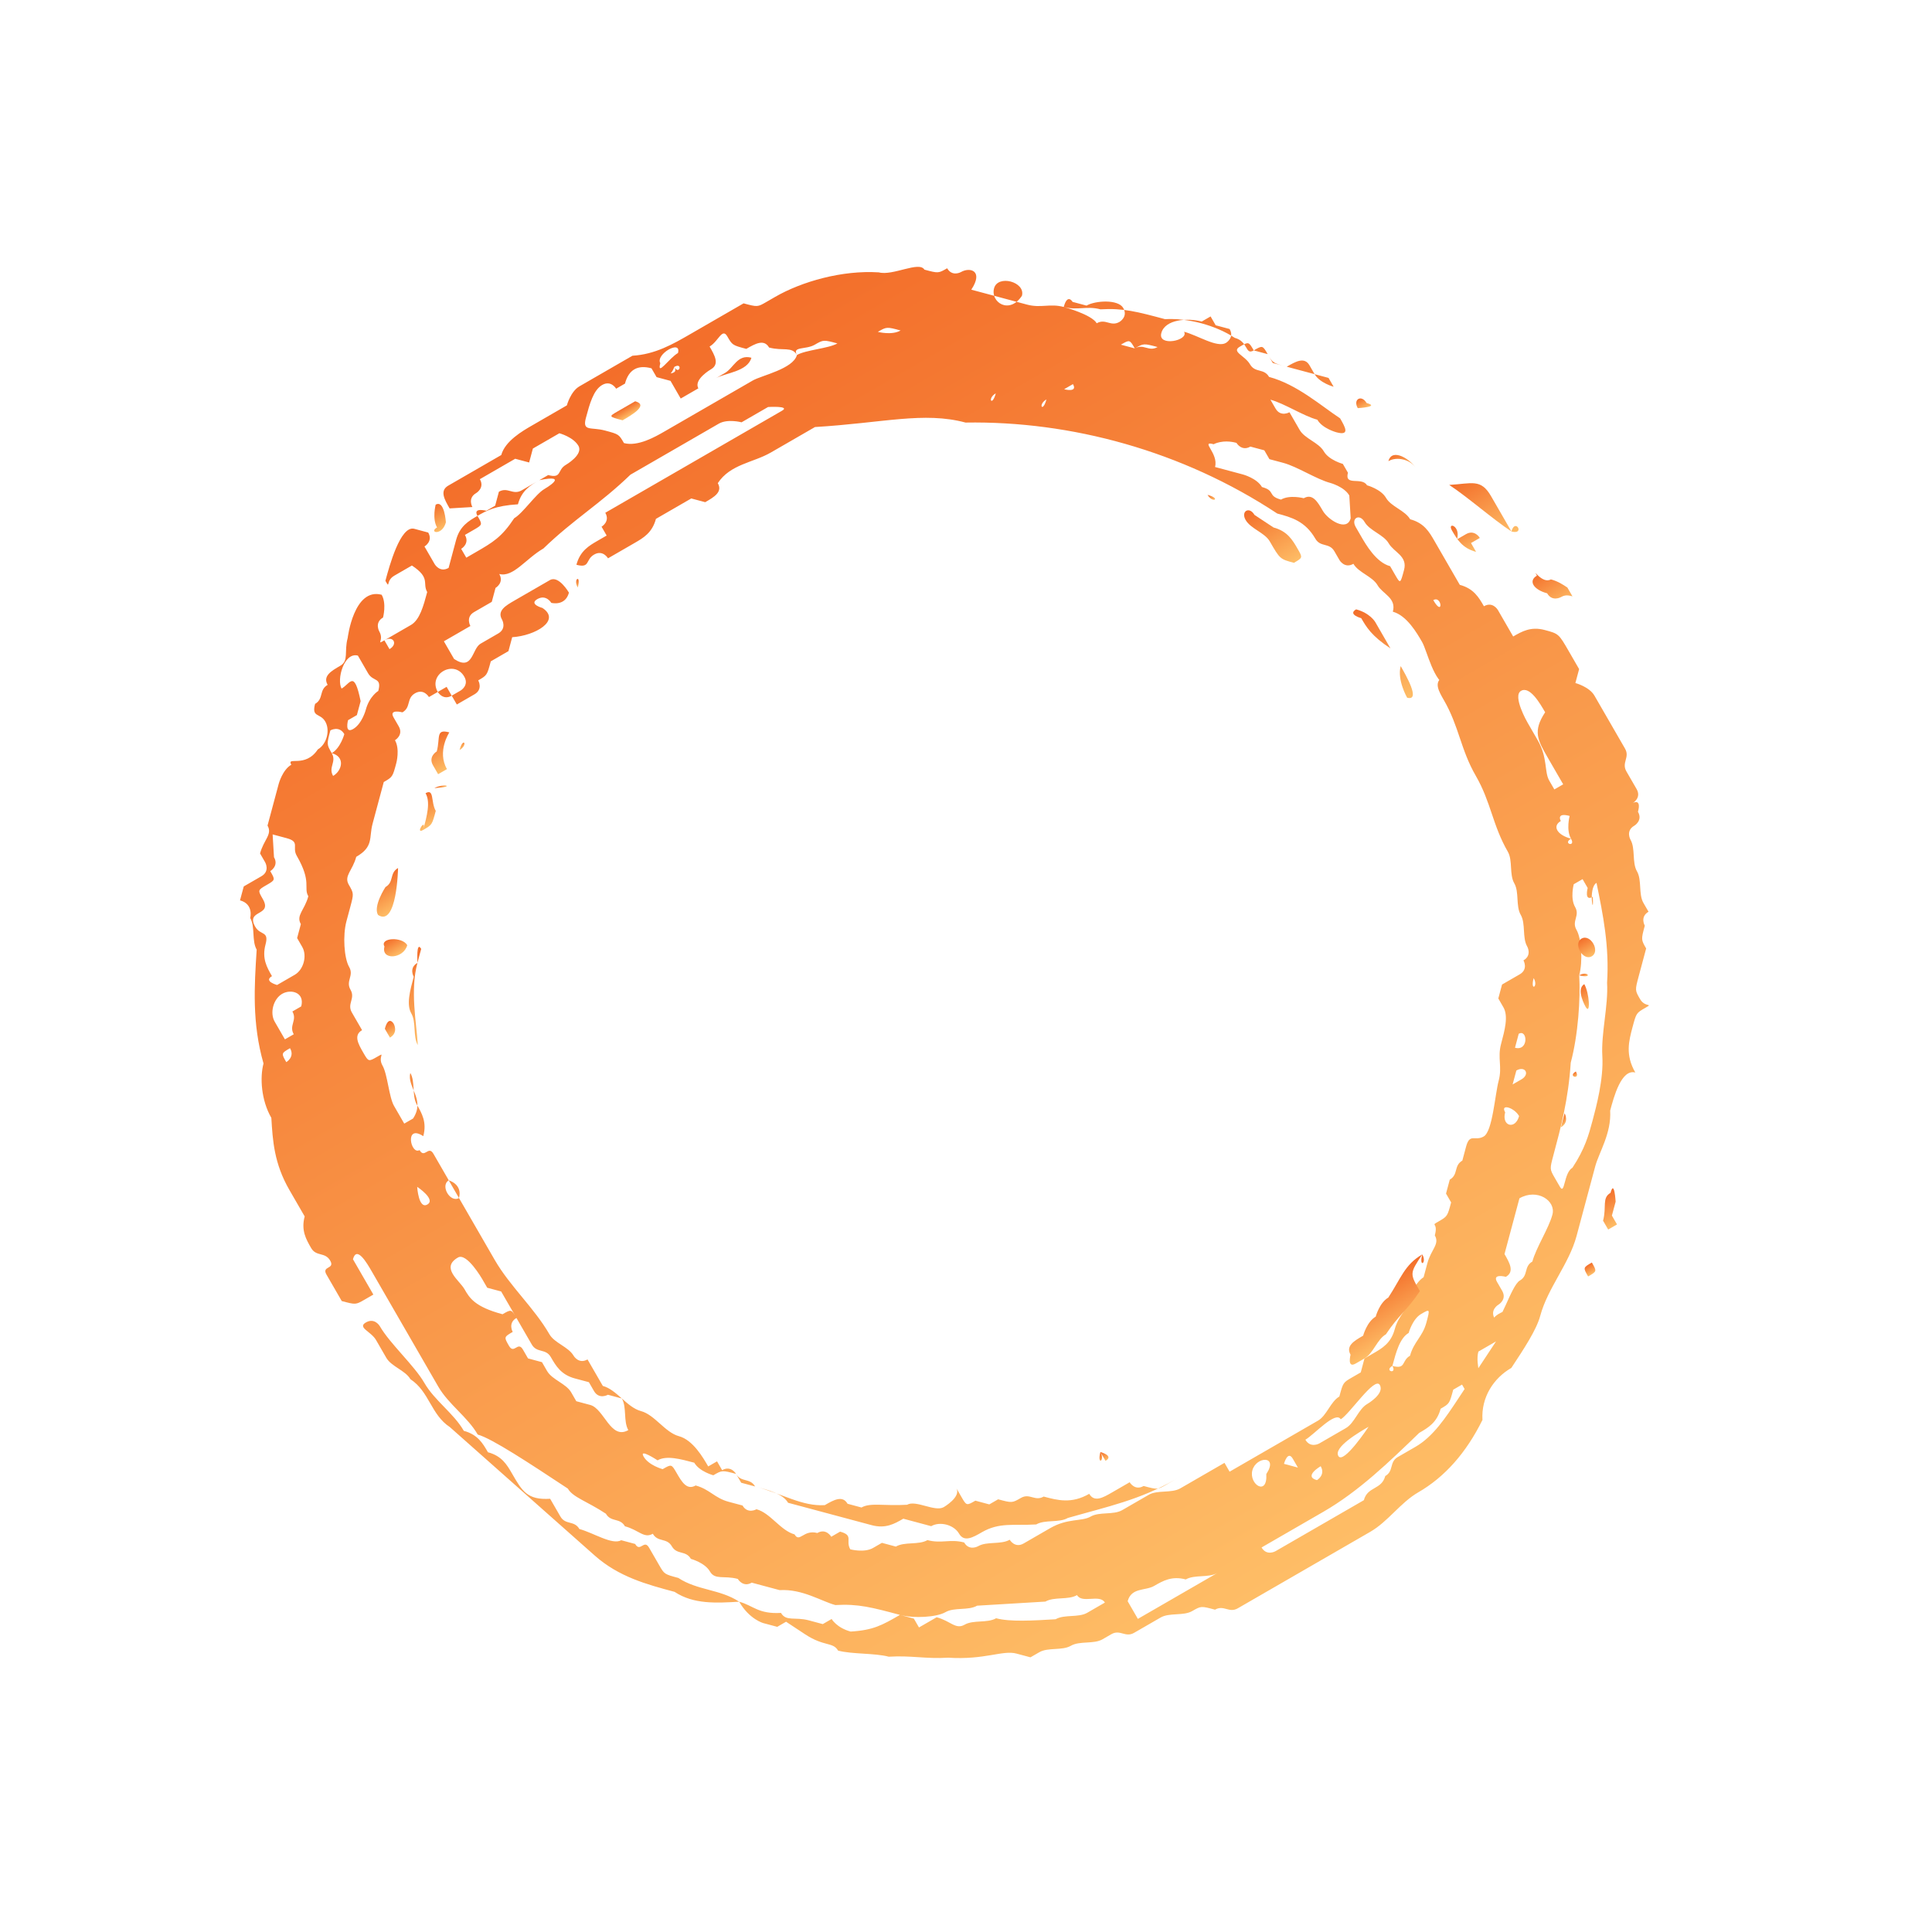 <svg width="188" height="187" viewBox="0 0 188 187" fill="none" xmlns="http://www.w3.org/2000/svg">
<g clip-path="url(#clip0)">
<path d="M150.32 61.305C148.964 60.942 148.104 61.438 147.245 61.934C146.385 62.431 144.665 63.424 143.805 63.92C142.946 64.416 142.086 64.913 140.366 65.906C139.506 66.402 140.003 67.262 140.499 68.121C141.988 70.701 142.121 72.916 143.61 75.495C145.099 78.075 145.232 80.29 146.721 82.87C147.218 83.729 146.854 85.085 147.35 85.945C147.847 86.805 147.483 88.161 147.98 89.02C148.476 89.88 148.113 91.236 148.609 92.096C148.609 92.096 149.105 92.956 148.246 93.452C148.246 93.452 148.742 94.312 147.882 94.808L147.022 95.305C147.022 95.305 147.022 95.305 146.162 95.801C146.162 95.801 146.162 95.801 145.799 97.157C146.295 98.017 146.295 98.017 146.295 98.017C146.792 98.876 146.428 100.233 146.065 101.589C145.701 102.945 146.198 103.805 145.834 105.161C145.471 106.517 145.24 110.089 144.381 110.585C143.521 111.082 143.024 110.222 142.661 111.578L142.298 112.934C141.438 113.43 141.934 114.29 141.074 114.787L140.711 116.143C141.207 117.002 141.207 117.002 141.207 117.002C140.844 118.358 140.844 118.358 139.984 118.855C139.124 119.351 139.984 118.855 139.62 120.211C140.117 121.071 139.257 121.567 138.894 122.923L138.53 124.279C138.53 124.279 137.67 124.776 137.307 126.132C136.943 127.488 136.084 127.984 135.72 129.34C135.357 130.697 134.497 131.193 133.637 131.689C132.777 132.186 132.777 132.186 132.777 132.186L132.414 133.542L131.554 134.038C130.694 134.535 130.694 134.535 130.331 135.891C129.471 136.387 129.108 137.743 128.248 138.24C127.388 138.736 127.388 138.736 127.388 138.736C126.528 139.232 126.528 139.232 125.669 139.729C124.809 140.225 124.809 140.225 123.949 140.722C123.089 141.218 123.089 141.218 122.229 141.714C121.37 142.211 121.37 142.211 120.51 142.707L119.65 143.204L119.154 142.344C118.294 142.84 118.294 142.84 117.434 143.337C116.574 143.833 115.714 144.33 114.855 144.826C113.995 145.322 112.639 144.959 111.779 145.455C110.919 145.952 110.919 145.952 110.919 145.952C110.059 146.448 110.059 146.448 109.199 146.945C108.34 147.441 106.984 147.078 106.124 147.574C105.264 148.071 103.908 147.707 102.188 148.7C101.328 149.197 100.469 149.693 99.609 150.189C98.749 150.686 98.253 149.826 98.253 149.826C97.393 150.322 96.037 149.959 95.177 150.456C95.177 150.456 94.317 150.952 93.821 150.092C92.465 149.729 91.605 150.225 90.249 149.862C89.389 150.358 88.033 149.995 87.173 150.492L85.817 150.128L84.957 150.625C84.097 151.121 82.741 150.758 82.741 150.758C82.245 149.898 83.105 149.402 81.748 149.038L80.889 149.535C80.889 149.535 80.392 148.675 79.532 149.171C78.176 148.808 77.813 150.164 77.317 149.305C75.96 148.941 74.968 147.222 73.612 146.859C73.612 146.859 72.752 147.355 72.255 146.495L70.899 146.132C69.543 145.769 69.047 144.909 67.691 144.546C66.831 145.042 66.335 144.182 65.838 143.323C65.342 142.463 65.342 142.463 64.482 142.959C64.482 142.959 63.126 142.596 62.63 141.736C62.133 140.877 63.986 142.1 63.986 142.1C64.845 141.603 66.201 141.967 67.558 142.33C68.054 143.19 69.41 143.553 69.41 143.553C70.27 143.056 70.27 143.056 71.626 143.42L72.123 144.279L73.479 144.643C74.835 145.006 76.191 145.369 76.687 146.229C78.043 146.592 79.4 146.956 80.756 147.319C82.112 147.682 83.468 148.046 84.824 148.409C86.18 148.772 87.04 148.276 87.9 147.779C89.256 148.143 89.256 148.143 90.612 148.506C91.472 148.01 92.828 148.373 93.325 149.233C93.821 150.092 94.681 149.596 95.54 149.099C97.26 148.107 98.616 148.47 100.832 148.337C101.692 147.84 103.048 148.204 103.908 147.707C107.843 146.581 110.919 145.952 114.358 143.966C115.218 143.47 116.078 142.973 117.797 141.981C118.657 141.484 119.517 140.988 120.377 140.491C119.517 140.988 117.797 141.981 116.938 142.477C116.078 142.973 114.358 143.966 113.498 144.463C112.639 144.959 112.639 144.959 111.283 144.596C110.423 145.092 109.926 144.232 109.926 144.232C109.067 144.729 108.207 145.225 108.207 145.225C107.347 145.722 106.487 146.218 105.991 145.358C104.271 146.351 102.915 145.988 101.559 145.625C100.699 146.121 100.203 145.261 99.343 145.758C98.483 146.254 98.483 146.254 97.127 145.891C97.127 145.891 97.127 145.891 96.267 146.387C96.267 146.387 96.267 146.387 94.911 146.024C94.051 146.52 94.051 146.52 93.555 145.661L93.059 144.801C93.555 145.661 91.835 146.653 91.835 146.653C90.976 147.15 89.123 145.927 88.263 146.423C86.047 146.556 84.691 146.193 83.831 146.689L82.475 146.326C81.979 145.466 81.119 145.963 80.259 146.459C78.043 146.592 76.191 145.369 73.479 144.643C72.982 143.783 72.123 144.279 71.626 143.42C71.626 143.42 71.13 142.56 70.27 143.056L69.774 142.197L68.914 142.693C68.418 141.833 67.425 140.114 66.069 139.751C64.713 139.387 63.72 137.668 62.364 137.305C61.008 136.941 60.015 135.222 58.659 134.859C58.162 133.999 58.162 133.999 57.666 133.139C57.17 132.28 57.666 133.139 57.17 132.28C56.31 132.776 55.813 131.916 55.813 131.916C55.317 131.057 53.961 130.693 53.465 129.834C51.976 127.254 49.627 125.172 48.138 122.593C47.145 120.873 46.649 120.014 45.656 118.294C44.663 116.575 44.167 115.715 43.174 113.996C43.174 113.996 42.678 113.136 42.181 112.276C41.685 111.416 41.322 112.773 40.825 111.913C39.965 112.409 39.336 109.334 41.189 110.557C41.552 109.201 41.056 108.341 40.559 107.481C40.063 106.622 40.427 105.265 39.93 104.406C39.567 105.762 41.419 106.985 40.196 108.837L39.336 109.334C39.336 109.334 38.84 108.474 38.344 107.614C37.847 106.755 37.714 104.539 37.218 103.679C36.722 102.819 37.581 102.323 36.722 102.819C35.862 103.316 35.862 103.316 35.365 102.456C34.869 101.596 34.373 100.737 35.233 100.24C34.736 99.381 34.24 98.521 34.24 98.521C33.743 97.661 34.603 97.165 34.107 96.305C33.611 95.445 34.47 94.949 33.974 94.089C33.478 93.23 33.345 91.014 33.708 89.658L34.072 88.302C34.435 86.945 34.435 86.945 33.939 86.086C33.442 85.226 34.302 84.73 34.666 83.374C36.385 82.381 35.889 81.521 36.252 80.165C36.616 78.809 36.979 77.453 37.343 76.097C38.203 75.6 38.203 75.6 38.566 74.244C38.566 74.244 38.929 72.888 38.433 72.028C38.433 72.028 39.293 71.532 38.797 70.672L38.3 69.812C37.804 68.953 39.16 69.316 39.16 69.316C40.02 68.82 39.523 67.96 40.383 67.463C41.243 66.967 41.739 67.827 41.739 67.827C42.599 67.33 42.599 67.33 42.599 67.33L43.459 66.834C43.955 67.694 43.955 67.694 44.452 68.553C44.452 68.553 45.311 68.057 46.171 67.561C47.031 67.064 46.535 66.204 46.535 66.204C47.394 65.708 47.394 65.708 47.758 64.352C47.758 64.352 47.758 64.352 48.618 63.856L49.477 63.359L49.841 62.003C52.057 61.87 54.636 60.381 52.784 59.158C52.784 59.158 51.428 58.794 52.287 58.298C53.147 57.802 53.644 58.661 53.644 58.661C53.644 58.661 55 59.025 55.363 57.669C55.363 57.669 54.37 55.949 53.511 56.446C52.651 56.942 52.651 56.942 51.791 57.438C50.931 57.935 50.931 57.935 50.071 58.431C49.212 58.928 48.352 59.424 48.848 60.284C48.848 60.284 49.344 61.143 48.485 61.64C48.485 61.64 48.485 61.64 47.625 62.136C47.625 62.136 47.625 62.136 46.765 62.633C45.905 63.129 46.038 65.345 44.186 64.122C44.186 64.122 43.689 63.262 43.193 62.402L44.053 61.906L44.913 61.41C44.913 61.41 44.913 61.41 45.773 60.913C45.773 60.913 45.276 60.053 46.136 59.557C46.996 59.061 46.996 59.061 47.855 58.564C47.855 58.564 47.855 58.564 48.219 57.208C48.219 57.208 49.079 56.712 48.582 55.852C49.938 56.215 51.162 54.363 52.881 53.37C55.824 50.525 58.404 49.035 61.346 46.19C63.066 45.197 64.786 44.205 66.505 43.212C67.365 42.715 68.225 42.219 69.944 41.226C70.804 40.73 72.16 41.093 72.16 41.093C73.02 40.597 73.88 40.1 74.74 39.604C74.74 39.604 76.956 39.471 76.096 39.967C76.096 39.967 75.236 40.464 74.376 40.96C73.516 41.456 72.657 41.953 71.797 42.449C70.077 43.442 68.358 44.435 66.638 45.428C64.918 46.42 63.199 47.413 61.479 48.406C60.62 48.902 59.76 49.399 58.9 49.895C59.396 50.755 58.536 51.251 58.536 51.251L59.033 52.111L58.173 52.608C57.313 53.104 56.453 53.6 56.09 54.956C57.446 55.32 56.95 54.46 57.81 53.964C58.669 53.467 59.166 54.327 59.166 54.327L60.026 53.831C60.885 53.334 61.745 52.838 61.745 52.838C62.605 52.341 63.465 51.845 63.828 50.489C64.688 49.992 65.548 49.496 66.407 48.999L67.267 48.503L68.624 48.866C69.483 48.37 70.343 47.874 69.847 47.014C71.07 45.161 73.286 45.028 75.005 44.035L75.865 43.539L76.725 43.043L77.585 42.546C78.445 42.05 78.445 42.05 79.305 41.553C85.952 41.154 89.888 40.028 93.956 41.118C104.176 40.949 115.025 43.855 124.288 49.971C125.644 50.334 127 50.697 127.993 52.416C128.489 53.276 129.349 52.78 129.845 53.639L130.342 54.499C130.342 54.499 130.838 55.359 131.698 54.862C132.194 55.722 133.55 56.086 134.047 56.945C134.543 57.805 135.899 58.168 135.536 59.524C136.892 59.888 137.885 61.607 138.381 62.467C138.877 63.327 139.506 66.402 140.863 66.765C141.722 66.269 142.582 65.772 143.442 65.276C144.302 64.78 145.162 64.283 146.021 63.787C146.881 63.291 147.741 62.794 147.741 62.794C147.245 61.934 146.748 61.075 146.252 60.215L145.756 59.355C145.756 59.355 145.259 58.495 144.399 58.992C143.903 58.132 143.407 57.273 142.051 56.909C141.554 56.05 141.554 56.05 141.058 55.19C140.562 54.33 140.065 53.47 139.569 52.611C139.072 51.751 138.576 50.891 137.22 50.528C136.724 49.668 135.368 49.305 134.871 48.445C134.375 47.586 133.019 47.222 133.019 47.222C132.522 46.363 130.803 47.355 131.166 45.999C131.166 45.999 131.166 45.999 130.67 45.14C130.67 45.14 129.314 44.776 128.817 43.917C128.321 43.057 126.965 42.694 126.468 41.834C125.972 40.974 125.476 40.114 125.476 40.114C125.476 40.114 124.616 40.611 124.12 39.751L123.623 38.892C124.979 39.255 126.832 40.478 128.188 40.841C128.684 41.701 130.041 42.064 130.041 42.064C131.397 42.427 130.9 41.568 130.404 40.708C128.552 39.485 126.203 37.402 123.49 36.676C122.994 35.816 122.134 36.312 121.638 35.453C121.142 34.593 119.785 34.23 120.645 33.733C121.505 33.237 121.505 33.237 122.001 34.096L123.357 34.46L123.854 35.319L125.21 35.683C126.566 36.046 126.566 36.046 127.922 36.409C128.419 37.269 129.775 37.633 129.775 37.633L129.278 36.773C129.278 36.773 129.278 36.773 127.922 36.409L127.426 35.55C126.93 34.69 126.07 35.186 125.21 35.683C123.854 35.319 123.854 35.319 123.357 34.46C122.861 33.6 122.861 33.6 122.001 34.096C121.142 34.593 121.505 33.237 120.149 32.873C118.296 31.651 115.584 30.924 113.368 31.057C110.656 30.33 109.3 29.967 107.084 30.1C105.728 29.737 104.868 30.233 103.512 29.87C102.155 29.507 101.296 30.003 99.939 29.64C98.583 29.276 98.583 29.276 97.227 28.913C95.871 28.55 95.871 28.55 94.515 28.187C95.738 26.334 94.382 25.971 93.522 26.467C93.522 26.467 92.662 26.964 92.166 26.104C91.306 26.6 91.306 26.6 89.95 26.237C89.454 25.377 86.874 26.866 85.518 26.503C81.946 26.273 78.011 27.399 75.431 28.888L74.572 29.384C73.712 29.881 73.712 29.881 72.356 29.518C71.496 30.014 70.636 30.51 69.776 31.007C68.916 31.503 68.057 32 67.197 32.496C65.477 33.489 63.758 34.482 61.542 34.615C60.682 35.111 59.822 35.608 58.962 36.104C58.102 36.6 57.243 37.097 56.383 37.593C55.523 38.09 55.16 39.446 55.16 39.446C54.3 39.942 54.3 39.942 53.44 40.438C52.58 40.935 52.58 40.935 51.721 41.431C50.861 41.928 49.141 42.92 48.778 44.277C47.058 45.269 46.198 45.766 44.479 46.759C44.479 46.759 44.479 46.759 43.619 47.255C42.759 47.751 43.255 48.611 43.752 49.471L45.968 49.338C45.968 49.338 45.471 48.478 46.331 47.982C46.331 47.982 47.191 47.485 46.695 46.626C47.554 46.129 48.414 45.633 49.274 45.136L50.134 44.64L51.49 45.003C51.49 45.003 51.49 45.003 51.853 43.647L52.713 43.151C53.573 42.654 54.433 42.158 54.433 42.158C54.433 42.158 55.789 42.521 56.285 43.381C56.782 44.241 55.062 45.233 55.062 45.233C54.202 45.73 54.699 46.59 53.342 46.226L52.483 46.723C51.623 47.219 50.763 47.715 50.4 49.072C48.184 49.205 47.324 49.701 46.464 50.197C45.604 50.694 44.745 51.19 44.381 52.546C44.018 53.903 43.654 55.259 43.654 55.259C42.794 55.755 42.298 54.895 42.298 54.895C41.802 54.036 41.802 54.036 41.305 53.176C41.305 53.176 42.165 52.679 41.669 51.82L40.313 51.456C38.956 51.093 37.866 55.161 37.503 56.518C37.999 57.377 37.503 56.518 38.362 56.021C39.222 55.525 40.082 55.028 40.082 55.028C41.935 56.251 41.075 56.748 41.571 57.608C41.208 58.964 40.844 60.32 39.984 60.816C39.125 61.312 38.265 61.809 38.265 61.809L37.405 62.305C36.545 62.802 37.405 62.305 36.909 61.446C36.909 61.446 36.412 60.586 37.272 60.09C37.272 60.09 37.636 58.733 37.139 57.874C34.427 57.147 33.833 62.075 33.833 62.075C33.469 63.431 33.966 64.291 33.106 64.787C32.246 65.284 31.387 65.78 31.883 66.64C31.023 67.136 31.519 67.996 30.66 68.492C30.296 69.849 31.156 69.352 31.652 70.212C32.149 71.072 31.785 72.428 30.925 72.924C29.702 74.776 27.85 73.553 28.346 74.413C27.486 74.91 27.123 76.266 27.123 76.266C26.759 77.622 26.396 78.978 26.032 80.334C26.529 81.194 25.669 81.69 25.306 83.046L25.802 83.906C25.802 83.906 26.298 84.766 25.439 85.262L23.719 86.255L23.355 87.611C24.712 87.974 24.348 89.33 24.348 89.33C24.845 90.19 24.481 91.546 24.977 92.406C24.747 95.978 24.516 99.55 25.642 103.485C25.279 104.841 25.411 107.057 26.404 108.776C26.537 110.992 26.67 113.208 28.159 115.787C28.655 116.647 29.152 117.506 29.648 118.366C29.285 119.722 29.781 120.582 30.277 121.442C30.774 122.301 31.633 121.805 32.13 122.665C32.626 123.524 31.27 123.161 31.766 124.021C32.263 124.88 32.759 125.74 33.255 126.6C34.611 126.963 34.611 126.963 35.471 126.467C36.331 125.97 36.331 125.97 36.331 125.97L35.835 125.111L35.338 124.251C35.338 124.251 34.842 123.391 34.346 122.532C34.709 121.175 35.702 122.895 36.198 123.755C36.694 124.614 37.191 125.474 37.687 126.334C38.184 127.193 38.68 128.053 39.176 128.913C40.169 130.632 41.658 133.211 42.651 134.931C43.643 136.65 45.496 137.873 46.489 139.593C47.845 139.956 51.55 142.402 55.255 144.848C55.751 145.708 57.107 146.071 58.96 147.294C59.456 148.154 60.316 147.657 60.812 148.517C62.168 148.88 62.665 149.74 63.525 149.243C64.021 150.103 64.881 149.607 65.377 150.466C65.873 151.326 66.733 150.83 67.23 151.689C67.23 151.689 68.586 152.053 69.082 152.912C69.578 153.772 70.438 153.276 71.794 153.639C71.794 153.639 72.291 154.499 73.15 154.002C74.507 154.366 74.507 154.366 75.863 154.729C78.079 154.596 79.931 155.819 81.287 156.182C83.503 156.049 84.859 156.412 87.572 157.139C88.928 157.502 91.144 157.369 92.004 156.873C92.863 156.376 94.219 156.74 95.079 156.243C97.295 156.11 99.511 155.977 101.727 155.844C102.587 155.348 103.943 155.711 104.803 155.214C105.299 156.074 107.019 155.081 107.515 155.941C108.012 156.801 107.515 155.941 107.515 155.941L106.655 156.437L105.796 156.934C104.936 157.43 103.58 157.067 102.72 157.563C100.504 157.696 98.288 157.83 96.932 157.466C96.072 157.963 94.716 157.599 93.856 158.096C92.996 158.592 92.5 157.732 91.144 157.369L90.284 157.866L89.424 158.362L88.928 157.502L87.572 157.139C85.852 158.132 84.992 158.628 82.776 158.761C81.42 158.398 80.924 157.538 80.924 157.538L80.064 158.035L78.708 157.671C77.352 157.308 76.492 157.804 75.996 156.945C73.78 157.078 73.283 156.218 71.927 155.855C70.075 154.632 67.859 154.765 66.006 153.542C64.65 153.179 64.65 153.179 64.154 152.319C63.657 151.459 63.657 151.459 63.161 150.6C62.665 149.74 62.301 151.096 61.805 150.236L60.449 149.873C59.589 150.369 57.736 149.146 56.38 148.783C55.884 147.923 55.024 148.42 54.528 147.56C54.032 146.7 54.032 146.7 53.535 145.841C51.319 145.974 50.823 145.114 49.83 143.395C49.334 142.535 48.837 141.675 47.481 141.312C46.985 140.452 46.489 139.592 45.133 139.229C44.14 137.51 42.287 136.287 41.295 134.567C40.302 132.848 37.953 130.765 36.96 129.046C36.96 129.046 36.464 128.186 35.604 128.683C34.744 129.179 36.1 129.542 36.597 130.402C37.093 131.262 37.59 132.121 37.59 132.121C38.086 132.981 39.442 133.344 39.938 134.204C41.791 135.427 41.924 137.643 43.776 138.866C46.125 140.949 48.474 143.031 50.823 145.114C53.172 147.197 55.521 149.279 57.869 151.362C60.218 153.445 62.931 154.171 65.643 154.898C67.495 156.121 69.711 155.988 71.927 155.855C72.92 157.574 74.276 157.938 74.276 157.938L75.632 158.301L76.492 157.804L78.344 159.027C80.197 160.25 81.057 159.754 81.553 160.614C82.909 160.977 85.125 160.844 86.481 161.207C88.697 161.074 90.053 161.437 92.269 161.304C95.841 161.535 97.561 160.542 98.917 160.905L100.273 161.268L101.133 160.772C101.993 160.276 103.349 160.639 104.209 160.142C105.069 159.646 106.425 160.009 107.285 159.513L108.144 159.017C109.004 158.52 109.501 159.38 110.36 158.883L111.22 158.387C112.08 157.891 112.08 157.891 112.94 157.394C113.8 156.898 115.156 157.261 116.015 156.765C116.875 156.268 116.875 156.268 118.231 156.632C119.091 156.135 119.588 156.995 120.447 156.499C121.307 156.002 121.307 156.002 122.167 155.506C123.027 155.009 123.027 155.009 123.887 154.513C124.746 154.017 125.606 153.52 126.466 153.024L127.326 152.527C128.186 152.031 128.186 152.031 129.045 151.535L129.905 151.038L130.765 150.542C131.625 150.045 132.484 149.549 133.344 149.052C135.064 148.06 136.287 146.207 138.007 145.214C140.586 143.725 142.669 141.376 144.256 138.168C144.123 135.952 145.346 134.099 147.066 133.107C148.289 131.254 149.512 129.401 149.876 128.045C150.603 125.333 152.686 122.984 153.412 120.272C154.139 117.56 154.503 116.204 155.23 113.492C155.593 112.135 156.816 110.283 156.683 108.067C157.047 106.711 157.774 103.999 159.13 104.362C158.137 102.643 158.501 101.287 158.864 99.93C159.228 98.574 159.228 98.574 160.087 98.078C160.947 97.582 160.087 98.078 159.591 97.218C159.095 96.359 159.095 96.359 159.458 95.002C159.822 93.646 159.822 93.646 160.185 92.29C159.689 91.43 159.689 91.43 160.052 90.074C160.052 90.074 159.556 89.215 160.416 88.718L159.919 87.859C159.423 86.999 159.786 85.643 159.29 84.783C158.794 83.923 159.157 82.567 158.661 81.708C158.661 81.708 158.164 80.848 159.024 80.351C159.024 80.351 159.884 79.855 159.388 78.995C159.751 77.639 158.891 78.136 158.891 78.136C158.891 78.136 159.751 77.639 159.255 76.779L158.758 75.92L158.262 75.06C157.766 74.2 158.625 73.704 158.129 72.844C157.633 71.985 157.136 71.125 156.64 70.265C156.144 69.406 155.647 68.546 155.151 67.686C154.655 66.826 153.298 66.463 153.298 66.463L153.662 65.107C153.166 64.247 153.166 64.247 152.669 63.388C151.677 61.668 151.677 61.668 150.32 61.305ZM144.532 61.208C143.673 61.704 143.673 61.704 144.532 61.208V61.208ZM139.471 58.398C140.331 57.902 140.464 60.118 139.471 58.398C139.471 58.398 138.975 57.539 139.471 58.398C138.975 57.539 139.471 58.398 139.471 58.398ZM132.788 50.794C133.284 51.654 134.641 52.017 135.137 52.877C135.633 53.737 136.989 54.1 136.626 55.456C136.263 56.812 136.263 56.812 135.766 55.952L135.27 55.093C133.914 54.729 132.921 53.01 132.425 52.15L131.928 51.291C131.432 50.431 132.292 49.934 132.788 50.794ZM118.296 31.651C117.437 32.147 117.437 32.147 118.296 31.651C117.437 32.147 117.437 32.147 118.296 31.651ZM113.005 32.413C113.368 31.057 115.584 30.924 116.94 31.287L117.8 30.791L118.296 31.651L119.652 32.014C120.149 32.873 119.289 33.37 119.289 33.37C118.429 33.866 116.577 32.643 115.221 32.28C115.717 33.14 112.641 33.769 113.005 32.413ZM118.101 43.226C118.101 43.226 118.961 42.73 120.317 43.093C120.317 43.093 120.813 43.953 121.673 43.456L123.029 43.819L123.526 44.679L124.882 45.042C126.238 45.406 128.09 46.629 129.447 46.992C129.447 46.992 130.803 47.355 131.299 48.215L131.432 50.431C131.069 51.787 129.216 50.564 128.72 49.704C128.223 48.845 127.727 47.985 126.867 48.481C126.867 48.481 125.511 48.118 124.651 48.614C123.295 48.251 124.155 47.755 122.799 47.391C122.302 46.532 120.946 46.168 120.946 46.168C119.59 45.805 119.59 45.805 118.234 45.442C118.597 44.086 116.745 42.863 118.101 43.226ZM112.641 33.769C111.781 34.266 111.285 33.406 110.425 33.902L109.069 33.539C109.929 33.043 109.929 33.043 110.425 33.902C111.285 33.406 111.285 33.406 112.641 33.769ZM103.512 29.87C103.875 28.514 104.371 29.374 104.371 29.374L105.728 29.737C106.587 29.241 108.803 29.107 109.3 29.967C109.796 30.827 108.936 31.323 108.936 31.323C108.076 31.82 107.58 30.96 106.72 31.456C106.224 30.597 103.512 29.87 103.512 29.87ZM96.731 28.053C97.094 26.697 99.807 27.424 99.443 28.78C98.22 30.633 96.368 29.41 96.731 28.053ZM101.827 38.866C102.687 38.37 102.687 38.37 103.547 37.874L104.407 37.377C104.903 38.237 103.547 37.874 103.547 37.874L101.827 38.866C101.464 40.222 100.968 39.363 101.827 38.866ZM96.899 38.273C97.395 39.133 97.395 39.133 96.899 38.273C96.536 39.629 96.039 38.769 96.899 38.273ZM90.943 27.956C90.943 27.956 90.579 29.312 90.943 27.956C90.083 28.453 90.083 28.453 90.943 27.956ZM85.421 32.291C86.281 31.794 86.281 31.794 87.637 32.158C86.777 32.654 85.421 32.291 85.421 32.291C84.561 32.787 85.421 32.291 85.421 32.291ZM79.269 33.55C80.129 33.054 80.129 33.054 81.485 33.417C82.345 32.92 82.345 32.92 81.485 33.417C80.625 33.913 78.409 34.046 77.55 34.543C77.053 33.683 78.409 34.046 79.269 33.55ZM73.348 31.237C73.845 32.097 73.845 32.097 73.348 31.237C73.845 32.097 73.348 31.237 73.348 31.237ZM64.254 35.341C63.758 34.482 66.337 32.992 65.974 34.349C65.114 34.845 63.891 36.697 64.254 35.341ZM65.61 35.705C66.47 35.208 66.106 36.564 65.61 35.705C66.106 36.564 64.75 36.201 63.891 36.697C65.247 37.061 65.61 35.705 65.61 35.705ZM57.012 40.669C57.376 39.313 57.739 37.956 58.599 37.46C59.459 36.964 59.955 37.823 59.955 37.823C60.815 37.327 60.815 37.327 60.815 37.327C61.178 35.971 62.038 35.474 63.394 35.838L63.891 36.697C63.891 36.697 63.891 36.697 65.247 37.061C65.743 37.92 65.743 37.92 66.239 38.78C67.099 38.284 67.959 37.787 69.678 36.795C70.538 36.298 72.754 36.165 73.118 34.809C71.762 34.446 71.398 35.802 70.538 36.298C70.538 36.298 68.819 37.291 67.959 37.787C67.463 36.928 69.182 35.935 69.182 35.935C70.042 35.438 69.546 34.579 69.049 33.719C69.909 33.223 70.272 31.866 70.769 32.726C71.265 33.586 71.265 33.586 72.621 33.949C73.481 33.453 74.341 32.956 74.837 33.816C76.194 34.179 77.053 33.683 77.55 34.543C77.186 35.899 74.11 36.528 73.251 37.025C71.531 38.018 70.671 38.514 68.952 39.507C67.232 40.5 65.513 41.492 64.653 41.989C63.793 42.485 62.073 43.478 60.717 43.115C60.221 42.255 60.221 42.255 58.865 41.892C57.508 41.528 56.649 42.025 57.012 40.669ZM44.877 53.406C44.877 53.406 45.737 52.91 45.241 52.05C46.101 51.554 46.101 51.554 46.101 51.554C46.96 51.057 46.96 51.057 46.464 50.197C45.968 49.338 47.324 49.701 47.324 49.701L48.184 49.205L48.547 47.849C49.407 47.352 49.903 48.212 50.763 47.715C51.623 47.219 51.623 47.219 52.483 46.723C55.558 46.093 52.979 47.582 52.979 47.582C52.119 48.079 50.896 49.931 50.036 50.428C48.813 52.28 47.953 52.777 46.233 53.769L45.374 54.266L44.877 53.406ZM42.599 67.33C41.606 65.611 44.186 64.122 45.178 65.841C45.675 66.701 44.815 67.197 44.815 67.197L43.955 67.694C43.095 68.19 42.599 67.33 42.599 67.33ZM37.405 62.305C38.265 61.809 38.761 62.669 37.901 63.165L37.405 62.305ZM39.39 65.744C39.887 66.604 39.887 66.604 39.39 65.744V65.744ZM33.239 67.003C32.743 66.143 33.469 63.431 34.826 63.794L35.322 64.654L35.818 65.514C36.315 66.374 37.175 65.877 36.811 67.233C36.811 67.233 35.951 67.73 35.588 69.086C35.588 69.086 35.224 70.442 34.365 70.938C33.505 71.435 33.868 70.079 33.868 70.079C33.868 70.079 33.868 70.079 34.728 69.582L35.092 68.226C34.462 65.151 34.099 66.507 33.239 67.003C34.099 66.507 33.239 67.003 33.239 67.003ZM32.414 75.503C31.918 74.643 32.778 74.147 32.282 73.287C31.785 72.428 31.785 72.428 32.149 71.072C32.149 71.072 33.008 70.575 33.505 71.435C33.505 71.435 33.141 72.791 32.282 73.287C33.638 73.651 33.274 75.007 32.414 75.503C32.911 76.363 32.911 76.363 32.414 75.503C32.911 76.363 32.414 75.503 32.414 75.503ZM27.983 75.769C28.479 76.629 28.479 76.629 27.983 75.769C27.619 77.125 27.619 77.125 27.983 75.769ZM43.67 114.855C43.67 114.855 45.027 115.219 44.663 116.575C43.803 117.071 42.811 115.352 43.67 114.855ZM26.466 94.985C25.97 94.125 25.474 93.266 25.837 91.909C26.201 90.553 25.341 91.05 24.845 90.19C23.852 88.471 26.564 89.197 25.571 87.478C25.075 86.618 25.075 86.618 25.935 86.122C26.795 85.625 26.795 85.625 26.298 84.766C26.298 84.766 27.158 84.269 26.662 83.409L26.529 81.194L27.885 81.557C29.241 81.92 28.381 82.417 28.878 83.276C30.367 85.856 29.507 86.352 30.003 87.212C29.64 88.568 28.78 89.064 29.276 89.924C29.276 89.924 29.276 89.924 28.913 91.28C29.409 92.14 29.409 92.14 29.409 92.14C29.906 92.999 29.542 94.356 28.682 94.852C28.682 94.852 27.823 95.348 26.963 95.845C26.963 95.845 25.607 95.481 26.466 94.985ZM40.595 115.485C40.595 115.485 42.447 116.708 41.587 117.204C40.728 117.701 40.595 115.485 40.595 115.485ZM28.221 101.996C28.718 102.855 27.858 103.352 27.858 103.352C27.361 102.492 27.361 102.492 28.221 101.996C27.725 101.136 27.725 101.136 28.221 101.996ZM28.585 100.64L27.725 101.136C27.725 101.136 27.229 100.276 26.732 99.417C26.236 98.557 26.599 97.201 27.459 96.704C28.319 96.208 29.675 96.571 29.312 97.927L28.452 98.424C28.948 99.284 28.088 99.78 28.585 100.64ZM61.14 139.157C59.421 140.15 58.792 137.074 57.435 136.711L56.079 136.348L55.583 135.488C55.087 134.628 53.73 134.265 53.234 133.405L52.738 132.546L51.382 132.182L50.885 131.323C50.389 130.463 50.025 131.819 49.529 130.959C49.033 130.1 49.033 130.1 49.892 129.603C49.892 129.603 49.396 128.744 50.256 128.247C49.76 127.388 49.76 127.388 48.9 127.884C46.188 127.157 45.691 126.298 45.195 125.438C44.699 124.578 42.846 123.355 44.566 122.362C45.425 121.866 46.914 124.445 46.914 124.445L47.411 125.305L48.767 125.668C49.263 126.528 49.263 126.528 49.76 127.388C50.256 128.247 50.256 128.247 50.752 129.107C51.249 129.967 51.249 129.967 51.745 130.826C52.241 131.686 53.101 131.19 53.597 132.049C54.094 132.909 54.59 133.769 55.946 134.132L57.303 134.495C57.799 135.355 57.799 135.355 57.799 135.355C58.295 136.215 59.155 135.718 59.155 135.718L60.511 136.082C61.008 136.941 60.644 138.297 61.14 139.157ZM95.673 151.315C95.673 151.315 94.814 151.812 94.317 150.952C94.814 151.812 95.673 151.315 95.673 151.315ZM135.49 132.912C135.853 131.556 136.217 130.2 137.076 129.704C137.076 129.704 137.44 128.348 138.3 127.851C139.159 127.355 139.159 127.355 138.796 128.711C138.433 130.067 137.573 130.563 137.209 131.92C136.349 132.416 136.846 133.276 135.49 132.912C135.986 133.772 134.63 133.409 135.49 132.912ZM127.025 140.092C127.884 139.596 129.967 137.247 130.464 138.107C131.324 137.61 133.77 133.905 134.266 134.765C134.763 135.625 133.043 136.617 133.043 136.617C132.183 137.114 131.82 138.47 130.96 138.966C130.1 139.463 129.241 139.959 128.381 140.455C128.381 140.455 127.521 140.952 127.025 140.092C127.521 140.952 127.025 140.092 127.025 140.092ZM133.176 138.833C133.176 138.833 130.73 142.538 130.233 141.678C129.737 140.819 132.316 139.33 133.176 138.833ZM128.514 142.671C129.01 143.531 128.15 144.027 128.15 144.027C128.15 144.027 127.29 144.524 128.15 144.027C126.794 143.664 128.514 142.671 128.514 142.671ZM124.942 142.441C124.942 142.441 125.305 141.085 125.801 141.945L126.298 142.804L124.942 142.441ZM121.866 143.071C122.229 141.714 124.445 141.581 123.222 143.434C123.355 145.65 121.502 144.427 121.866 143.071ZM145.577 130.527C144.353 132.38 143.13 134.232 141.907 136.085C140.684 137.937 139.46 139.79 137.741 140.783C136.881 141.279 136.021 141.776 136.021 141.776C135.162 142.272 135.658 143.132 134.798 143.628C134.435 144.984 133.078 144.621 132.715 145.977C131.855 146.473 130.995 146.97 129.276 147.963C128.416 148.459 127.556 148.955 126.696 149.452C125.837 149.948 124.977 150.445 124.117 150.941C124.117 150.941 123.257 151.437 122.761 150.578C121.901 151.074 121.901 151.074 121.901 151.074C121.041 151.571 120.182 152.067 119.322 152.563L118.462 153.06L117.602 153.556C116.742 154.053 115.883 154.549 115.023 155.045C114.163 155.542 113.303 156.038 112.443 156.535C112.443 156.535 111.584 157.031 110.724 157.527C110.724 157.527 110.227 156.668 109.731 155.808C110.095 154.452 111.451 154.815 112.31 154.319C113.17 153.822 114.03 153.326 115.386 153.689C116.246 153.193 117.602 153.556 118.462 153.06C121.901 151.074 125.34 149.089 128.78 147.103C132.219 145.117 135.162 142.272 138.104 139.427C138.964 138.93 139.824 138.434 140.187 137.078C141.047 136.581 141.047 136.581 141.411 135.225L142.27 134.729L142.767 135.589C142.767 135.589 143.263 136.448 143.627 135.092C144.486 134.596 143.494 132.876 143.857 131.52C143.857 131.52 144.717 131.024 145.577 130.527C145.577 130.527 146.436 130.031 147.296 129.535C148.156 129.038 146.8 128.675 147.163 127.319C143.228 128.445 146.436 130.031 145.577 130.527ZM149.238 95.171C149.238 95.171 149.735 96.031 149.238 95.171C149.735 96.031 148.875 96.528 149.238 95.171ZM147.784 100.596C148.644 100.1 148.777 102.315 147.421 101.952L147.784 100.596ZM147.554 104.168C148.414 103.671 148.91 104.531 148.05 105.028L147.19 105.524C147.19 105.524 147.19 105.524 147.554 104.168ZM146.464 108.236C145.967 107.376 147.323 107.74 147.82 108.599C147.456 109.956 146.1 109.592 146.464 108.236ZM145.737 110.948C145.737 110.948 146.233 111.808 145.737 110.948C146.233 111.808 146.233 111.808 145.737 110.948ZM151.064 118.189C150.7 119.545 149.477 121.398 149.114 122.754C148.254 123.25 148.75 124.11 147.89 124.607C147.03 125.103 145.94 129.171 145.444 128.312C144.947 127.452 145.807 126.955 145.807 126.955C145.807 126.955 146.667 126.459 146.171 125.599L145.674 124.74C145.178 123.88 146.534 124.243 146.534 124.243C147.394 123.747 146.898 122.887 146.401 122.027C146.765 120.671 146.765 120.671 147.128 119.315C147.492 117.959 147.492 117.959 147.855 116.603C149.575 115.61 151.427 116.833 151.064 118.189ZM155.354 85.909C155.984 88.984 156.613 92.06 156.382 95.632C156.515 97.848 155.788 100.56 155.921 102.776C156.054 104.992 155.327 107.704 154.964 109.06C154.6 110.416 154.237 111.772 153.014 113.625C152.154 114.121 152.287 116.337 151.791 115.477L151.294 114.617C150.798 113.758 150.798 113.758 151.161 112.402C151.888 109.689 152.615 106.977 152.846 103.405C153.572 100.693 153.803 97.121 153.67 94.905C154.034 93.549 153.901 91.333 153.404 90.474C152.908 89.614 153.768 89.118 153.271 88.258C152.775 87.398 153.138 86.042 153.138 86.042L153.998 85.546C153.998 85.546 153.998 85.546 154.495 86.405C154.495 86.405 154.131 87.761 154.991 87.265C155.124 89.481 154.495 86.405 155.354 85.909ZM154.362 84.19C154.362 84.19 153.502 84.686 154.362 84.19C153.865 83.33 154.362 84.19 154.362 84.19ZM152.873 81.611C153.369 82.47 152.013 82.107 152.873 81.611C151.517 81.247 151.02 80.388 151.88 79.891C151.88 79.891 151.384 79.031 152.74 79.395C152.74 79.395 152.376 80.751 152.873 81.611ZM150.621 73.74C150.621 73.74 151.118 74.6 151.614 75.459L152.111 76.319L151.251 76.816C151.251 76.816 151.251 76.816 150.754 75.956C150.258 75.096 150.621 73.74 149.629 72.021C149.132 71.161 149.132 71.161 148.636 70.301C148.636 70.301 147.147 67.722 148.007 67.226C148.867 66.729 149.859 68.449 150.356 69.308C149.132 71.161 149.629 72.021 150.621 73.74ZM152.111 76.319C151.614 75.459 151.614 75.459 152.111 76.319C151.614 75.459 151.614 75.459 152.111 76.319Z" fill="url(#paint0_linear)"/>
<path d="M125.91 54.765C126.769 54.269 126.769 54.269 126.273 53.409C125.777 52.55 125.28 51.69 123.924 51.327L122.072 50.103C121.575 49.244 120.716 49.74 121.212 50.6C121.708 51.46 123.064 51.823 123.561 52.683C124.553 54.402 124.553 54.402 125.91 54.765Z" fill="url(#paint1_linear)"/>
<path d="M138.398 122.063C136.678 123.056 136.315 124.412 135.091 126.265C134.232 126.761 133.868 128.117 133.868 128.117C133.008 128.613 132.645 129.97 132.645 129.97C131.785 130.466 130.925 130.962 131.422 131.822C131.422 131.822 131.058 133.178 131.918 132.682L132.778 132.185C133.638 131.689 134.001 130.333 134.861 129.836C136.084 127.984 136.944 127.488 138.167 125.635C137.174 123.916 137.174 123.916 138.398 122.063C138.034 123.419 138.894 122.923 138.398 122.063Z" fill="url(#paint2_linear)"/>
<path d="M136.927 67.891C138.283 68.254 136.794 65.675 136.298 64.815C135.801 63.955 135.305 63.096 134.809 62.236C134.312 61.376 134.312 61.376 133.816 60.517C133.816 60.517 133.32 59.657 131.963 59.294C131.104 59.79 132.46 60.153 132.46 60.153C132.956 61.013 133.452 61.873 135.305 63.096C135.801 63.955 135.801 63.955 136.298 64.815C135.934 66.171 136.927 67.891 136.927 67.891Z" fill="url(#paint3_linear)"/>
<path d="M147.076 51.715C148.432 52.078 147.439 50.359 147.076 51.715C146.083 49.996 145.587 49.136 145.09 48.276C144.097 46.557 143.238 47.053 141.022 47.187C142.874 48.41 145.223 50.492 147.076 51.715Z" fill="url(#paint4_linear)"/>
<path d="M150.914 56.377C150.054 56.873 149.062 55.154 149.558 56.013C148.698 56.51 149.195 57.37 150.551 57.733C151.047 58.593 151.907 58.096 151.907 58.096C152.767 57.6 153.263 58.459 154.123 57.963C152.767 57.6 152.27 56.74 150.914 56.377Z" fill="url(#paint5_linear)"/>
<path d="M40.657 101.694C40.16 100.834 40.524 99.478 40.027 98.618C39.531 97.759 39.894 96.403 40.258 95.047C40.258 95.047 39.761 94.187 40.621 93.691L40.985 92.334C40.488 91.475 40.621 93.691 40.621 93.691C39.894 96.403 40.524 99.478 40.657 101.694Z" fill="url(#paint6_linear)"/>
<path d="M43.724 71.266C42.368 70.903 42.864 71.762 42.501 73.118C41.277 74.971 43.724 71.266 42.501 73.118C42.501 73.118 41.641 73.615 42.137 74.474L42.633 75.334L43.493 74.838C42.501 73.118 43.724 71.266 43.724 71.266Z" fill="url(#paint7_linear)"/>
<path d="M41.181 80.758C42.041 80.262 42.041 80.262 42.404 78.906C41.908 78.046 42.271 76.69 41.411 77.186C41.908 78.046 41.544 79.402 41.181 80.758C41.544 79.402 40.321 81.254 41.181 80.758Z" fill="url(#paint8_linear)"/>
<path d="M38.734 84.463C37.874 84.96 38.37 85.819 37.51 86.316C37.51 86.316 36.287 88.168 36.783 89.028C38.636 90.251 38.734 84.463 38.734 84.463Z" fill="url(#paint9_linear)"/>
<path d="M141.288 51.618C141.785 52.478 142.281 53.338 143.637 53.701L143.141 52.841L144.001 52.345C144.001 52.345 143.504 51.485 142.644 51.982C141.785 52.478 142.644 51.982 141.785 52.478C142.148 51.122 140.792 50.759 141.288 51.618Z" fill="url(#paint10_linear)"/>
<path d="M39.629 91.971C39.133 91.111 36.917 91.244 37.413 92.104C37.05 93.46 39.266 93.327 39.629 91.971Z" fill="url(#paint11_linear)"/>
<path d="M156.719 116.07C155.859 116.566 156.356 117.426 155.992 118.782C155.992 118.782 155.992 118.782 156.489 119.642L157.349 119.145L156.852 118.285C156.852 118.285 156.852 118.285 157.216 116.929C157.216 116.929 157.083 114.714 156.719 116.07Z" fill="url(#paint12_linear)"/>
<path d="M135.102 44.873C135.961 44.377 137.318 44.74 137.814 45.6C137.318 44.74 135.465 43.517 135.102 44.873C134.605 44.014 135.102 44.873 135.102 44.873Z" fill="url(#paint13_linear)"/>
<path d="M43.389 50.827C43.389 50.827 43.256 48.612 42.396 49.108C42.396 49.108 42.032 50.464 42.529 51.324C41.669 51.82 43.025 52.184 43.389 50.827Z" fill="url(#paint14_linear)"/>
<path d="M37.945 100.967C37.085 101.463 37.945 100.967 37.945 100.967C38.804 100.471 38.308 99.611 38.308 99.611C38.308 99.611 37.812 98.751 37.448 100.107C37.448 100.107 37.448 100.107 37.945 100.967Z" fill="url(#paint15_linear)"/>
<path d="M107.081 141.29C107.577 142.15 106.717 142.646 107.081 141.29C107.577 142.15 107.577 142.15 107.577 142.15C108.437 141.653 107.081 141.29 107.081 141.29Z" fill="url(#paint16_linear)"/>
<path d="M117.507 48.154C118.004 49.014 118.004 49.014 117.507 48.154C118.004 49.014 118.864 48.517 117.507 48.154C118.367 47.657 117.507 48.154 117.507 48.154Z" fill="url(#paint17_linear)"/>
<path d="M132.984 39.219C132.487 38.359 131.627 38.856 132.124 39.716C132.124 39.716 134.34 39.583 132.984 39.219Z" fill="url(#paint18_linear)"/>
<path d="M154.538 124.208C155.398 123.711 155.398 123.711 154.901 122.852C154.042 123.348 154.042 123.348 154.538 124.208Z" fill="url(#paint19_linear)"/>
<path d="M42.271 76.689C43.131 76.193 44.487 76.556 42.271 76.689C43.131 76.193 43.131 76.193 42.271 76.689C43.131 76.193 43.131 76.193 42.271 76.689Z" fill="url(#paint20_linear)"/>
<path d="M39.495 89.755C39.132 91.111 39.495 89.755 39.495 89.755V89.755Z" fill="url(#paint21_linear)"/>
<path d="M54.734 54.593C55.23 55.453 55.23 55.453 54.734 54.593C56.09 54.957 54.734 54.593 54.734 54.593Z" fill="url(#paint22_linear)"/>
<path d="M38.965 80.891C39.825 80.395 39.825 80.395 38.965 80.891C38.469 80.032 38.965 80.891 38.965 80.891Z" fill="url(#paint23_linear)"/>
<path d="M44.717 72.986C45.577 72.489 45.081 71.629 44.717 72.986C44.221 72.126 44.221 72.126 44.717 72.986Z" fill="url(#paint24_linear)"/>
<path d="M132.752 42.791C134.108 43.155 134.108 43.155 132.752 42.791V42.791Z" fill="url(#paint25_linear)"/>
<path d="M56.223 57.172C55.727 56.312 56.586 55.816 56.223 57.172C55.727 56.312 55.727 56.312 56.223 57.172Z" fill="url(#paint26_linear)"/>
<path d="M153.901 91.333C153.042 91.829 154.034 93.549 154.894 93.052C155.754 92.556 154.761 90.836 153.901 91.333Z" fill="url(#paint27_linear)"/>
<path d="M154.166 95.765C153.307 96.261 154.299 97.981 154.299 97.981C154.796 98.84 154.663 96.624 154.166 95.765Z" fill="url(#paint28_linear)"/>
<path d="M151.888 109.69C151.888 109.69 152.748 109.193 151.888 109.69C152.748 109.193 152.251 108.334 152.251 108.334L151.888 109.69Z" fill="url(#paint29_linear)"/>
<path d="M153.343 104.264C152.483 104.761 153.839 105.124 153.343 104.264C154.202 103.768 153.343 104.264 153.343 104.264Z" fill="url(#paint30_linear)"/>
<path d="M153.671 94.905C155.027 95.269 154.531 94.409 153.671 94.905V94.905Z" fill="url(#paint31_linear)"/>
<path d="M60.584 40.899C61.444 40.403 63.164 39.41 61.808 39.047C61.808 39.047 60.948 39.543 60.088 40.039C59.228 40.536 59.228 40.536 60.584 40.899C59.724 41.395 59.724 41.395 60.584 40.899Z" fill="url(#paint32_linear)"/>
</g>
<defs>
<linearGradient id="paint0_linear" x1="58.962" y1="36.104" x2="126.466" y2="153.024" gradientUnits="userSpaceOnUse">
<stop stop-color="#F36E2A"/>
<stop offset="1" stop-color="#FEBD66"/>
</linearGradient>
<linearGradient id="paint1_linear" x1="122.129" y1="49.211" x2="125.48" y2="55.014" gradientUnits="userSpaceOnUse">
<stop stop-color="#F36E2A"/>
<stop offset="1" stop-color="#FEBD66"/>
</linearGradient>
<linearGradient id="paint2_linear" x1="133.478" y1="124.904" x2="136.456" y2="130.062" gradientUnits="userSpaceOnUse">
<stop stop-color="#F36E2A"/>
<stop offset="1" stop-color="#FEBD66"/>
</linearGradient>
<linearGradient id="paint3_linear" x1="132.202" y1="59.156" x2="137.266" y2="67.926" gradientUnits="userSpaceOnUse">
<stop stop-color="#F36E2A"/>
<stop offset="1" stop-color="#FEBD66"/>
</linearGradient>
<linearGradient id="paint4_linear" x1="142.634" y1="46.256" x2="146.252" y2="52.522" gradientUnits="userSpaceOnUse">
<stop stop-color="#F36E2A"/>
<stop offset="1" stop-color="#FEBD66"/>
</linearGradient>
<linearGradient id="paint5_linear" x1="150.386" y1="55.214" x2="152.511" y2="58.894" gradientUnits="userSpaceOnUse">
<stop stop-color="#F36E2A"/>
<stop offset="1" stop-color="#FEBD66"/>
</linearGradient>
<linearGradient id="paint6_linear" x1="38.696" y1="93.335" x2="42.806" y2="100.453" gradientUnits="userSpaceOnUse">
<stop stop-color="#F36E2A"/>
<stop offset="1" stop-color="#FEBD66"/>
</linearGradient>
<linearGradient id="paint7_linear" x1="42.228" y1="71.654" x2="43.923" y2="74.59" gradientUnits="userSpaceOnUse">
<stop stop-color="#F36E2A"/>
<stop offset="1" stop-color="#FEBD66"/>
</linearGradient>
<linearGradient id="paint8_linear" x1="40.618" y1="77.644" x2="42.108" y2="80.223" gradientUnits="userSpaceOnUse">
<stop stop-color="#F36E2A"/>
<stop offset="1" stop-color="#FEBD66"/>
</linearGradient>
<linearGradient id="paint9_linear" x1="37.014" y1="85.456" x2="38.737" y2="88.441" gradientUnits="userSpaceOnUse">
<stop stop-color="#F36E2A"/>
<stop offset="1" stop-color="#FEBD66"/>
</linearGradient>
<linearGradient id="paint10_linear" x1="141.942" y1="50.766" x2="143.637" y2="53.701" gradientUnits="userSpaceOnUse">
<stop stop-color="#F36E2A"/>
<stop offset="1" stop-color="#FEBD66"/>
</linearGradient>
<linearGradient id="paint11_linear" x1="37.95" y1="91.319" x2="38.858" y2="92.891" gradientUnits="userSpaceOnUse">
<stop stop-color="#F36E2A"/>
<stop offset="1" stop-color="#FEBD66"/>
</linearGradient>
<linearGradient id="paint12_linear" x1="155.912" y1="116.215" x2="157.54" y2="119.035" gradientUnits="userSpaceOnUse">
<stop stop-color="#F36E2A"/>
<stop offset="1" stop-color="#FEBD66"/>
</linearGradient>
<linearGradient id="paint13_linear" x1="135.741" y1="43.995" x2="136.954" y2="46.096" gradientUnits="userSpaceOnUse">
<stop stop-color="#F36E2A"/>
<stop offset="1" stop-color="#FEBD66"/>
</linearGradient>
<linearGradient id="paint14_linear" x1="41.979" y1="49.349" x2="43.192" y2="51.45" gradientUnits="userSpaceOnUse">
<stop stop-color="#F36E2A"/>
<stop offset="1" stop-color="#FEBD66"/>
</linearGradient>
<linearGradient id="paint15_linear" x1="37.467" y1="99.587" x2="38.184" y2="100.829" gradientUnits="userSpaceOnUse">
<stop stop-color="#F36E2A"/>
<stop offset="1" stop-color="#FEBD66"/>
</linearGradient>
<linearGradient id="paint16_linear" x1="107.081" y1="141.29" x2="107.577" y2="142.15" gradientUnits="userSpaceOnUse">
<stop stop-color="#F36E2A"/>
<stop offset="1" stop-color="#FEBD66"/>
</linearGradient>
<linearGradient id="paint17_linear" x1="117.699" y1="48.044" x2="118.071" y2="48.688" gradientUnits="userSpaceOnUse">
<stop stop-color="#F36E2A"/>
<stop offset="1" stop-color="#FEBD66"/>
</linearGradient>
<linearGradient id="paint18_linear" x1="132.302" y1="38.753" x2="132.895" y2="39.78" gradientUnits="userSpaceOnUse">
<stop stop-color="#F36E2A"/>
<stop offset="1" stop-color="#FEBD66"/>
</linearGradient>
<linearGradient id="paint19_linear" x1="154.471" y1="123.1" x2="154.968" y2="123.96" gradientUnits="userSpaceOnUse">
<stop stop-color="#F36E2A"/>
<stop offset="1" stop-color="#FEBD66"/>
</linearGradient>
<linearGradient id="paint20_linear" x1="42.767" y1="76.403" x2="42.988" y2="76.785" gradientUnits="userSpaceOnUse">
<stop stop-color="#F36E2A"/>
<stop offset="1" stop-color="#FEBD66"/>
</linearGradient>
<linearGradient id="paint21_linear" x1="39.304" y1="89.865" x2="39.525" y2="90.247" gradientUnits="userSpaceOnUse">
<stop stop-color="#F36E2A"/>
<stop offset="1" stop-color="#FEBD66"/>
</linearGradient>
<linearGradient id="paint22_linear" x1="54.925" y1="54.483" x2="55.297" y2="55.128" gradientUnits="userSpaceOnUse">
<stop stop-color="#F36E2A"/>
<stop offset="1" stop-color="#FEBD66"/>
</linearGradient>
<linearGradient id="paint23_linear" x1="39.067" y1="80.323" x2="39.288" y2="80.705" gradientUnits="userSpaceOnUse">
<stop stop-color="#F36E2A"/>
<stop offset="1" stop-color="#FEBD66"/>
</linearGradient>
<linearGradient id="paint24_linear" x1="44.667" y1="72.155" x2="45.04" y2="72.799" gradientUnits="userSpaceOnUse">
<stop stop-color="#F36E2A"/>
<stop offset="1" stop-color="#FEBD66"/>
</linearGradient>
<linearGradient id="paint25_linear" x1="133.075" y1="42.605" x2="133.447" y2="43.25" gradientUnits="userSpaceOnUse">
<stop stop-color="#F36E2A"/>
<stop offset="1" stop-color="#FEBD66"/>
</linearGradient>
<linearGradient id="paint26_linear" x1="56.042" y1="56.417" x2="56.414" y2="57.062" gradientUnits="userSpaceOnUse">
<stop stop-color="#F36E2A"/>
<stop offset="1" stop-color="#FEBD66"/>
</linearGradient>
<linearGradient id="paint27_linear" x1="153.901" y1="91.333" x2="154.894" y2="93.052" gradientUnits="userSpaceOnUse">
<stop stop-color="#F36E2A"/>
<stop offset="1" stop-color="#FEBD66"/>
</linearGradient>
<linearGradient id="paint28_linear" x1="153.737" y1="96.013" x2="154.865" y2="97.967" gradientUnits="userSpaceOnUse">
<stop stop-color="#F36E2A"/>
<stop offset="1" stop-color="#FEBD66"/>
</linearGradient>
<linearGradient id="paint29_linear" x1="151.821" y1="108.582" x2="152.318" y2="109.442" gradientUnits="userSpaceOnUse">
<stop stop-color="#F36E2A"/>
<stop offset="1" stop-color="#FEBD66"/>
</linearGradient>
<linearGradient id="paint30_linear" x1="153.343" y1="104.264" x2="153.563" y2="104.646" gradientUnits="userSpaceOnUse">
<stop stop-color="#F36E2A"/>
<stop offset="1" stop-color="#FEBD66"/>
</linearGradient>
<linearGradient id="paint31_linear" x1="153.993" y1="94.719" x2="154.214" y2="95.101" gradientUnits="userSpaceOnUse">
<stop stop-color="#F36E2A"/>
<stop offset="1" stop-color="#FEBD66"/>
</linearGradient>
<linearGradient id="paint32_linear" x1="60.742" y1="39.661" x2="61.239" y2="40.521" gradientUnits="userSpaceOnUse">
<stop stop-color="#F36E2A"/>
<stop offset="1" stop-color="#FEBD66"/>
</linearGradient>
<clipPath id="clip0">
<rect width="138" height="136" fill="white" transform="translate(0 69) rotate(-30)"/>
</clipPath>
</defs>
</svg>
